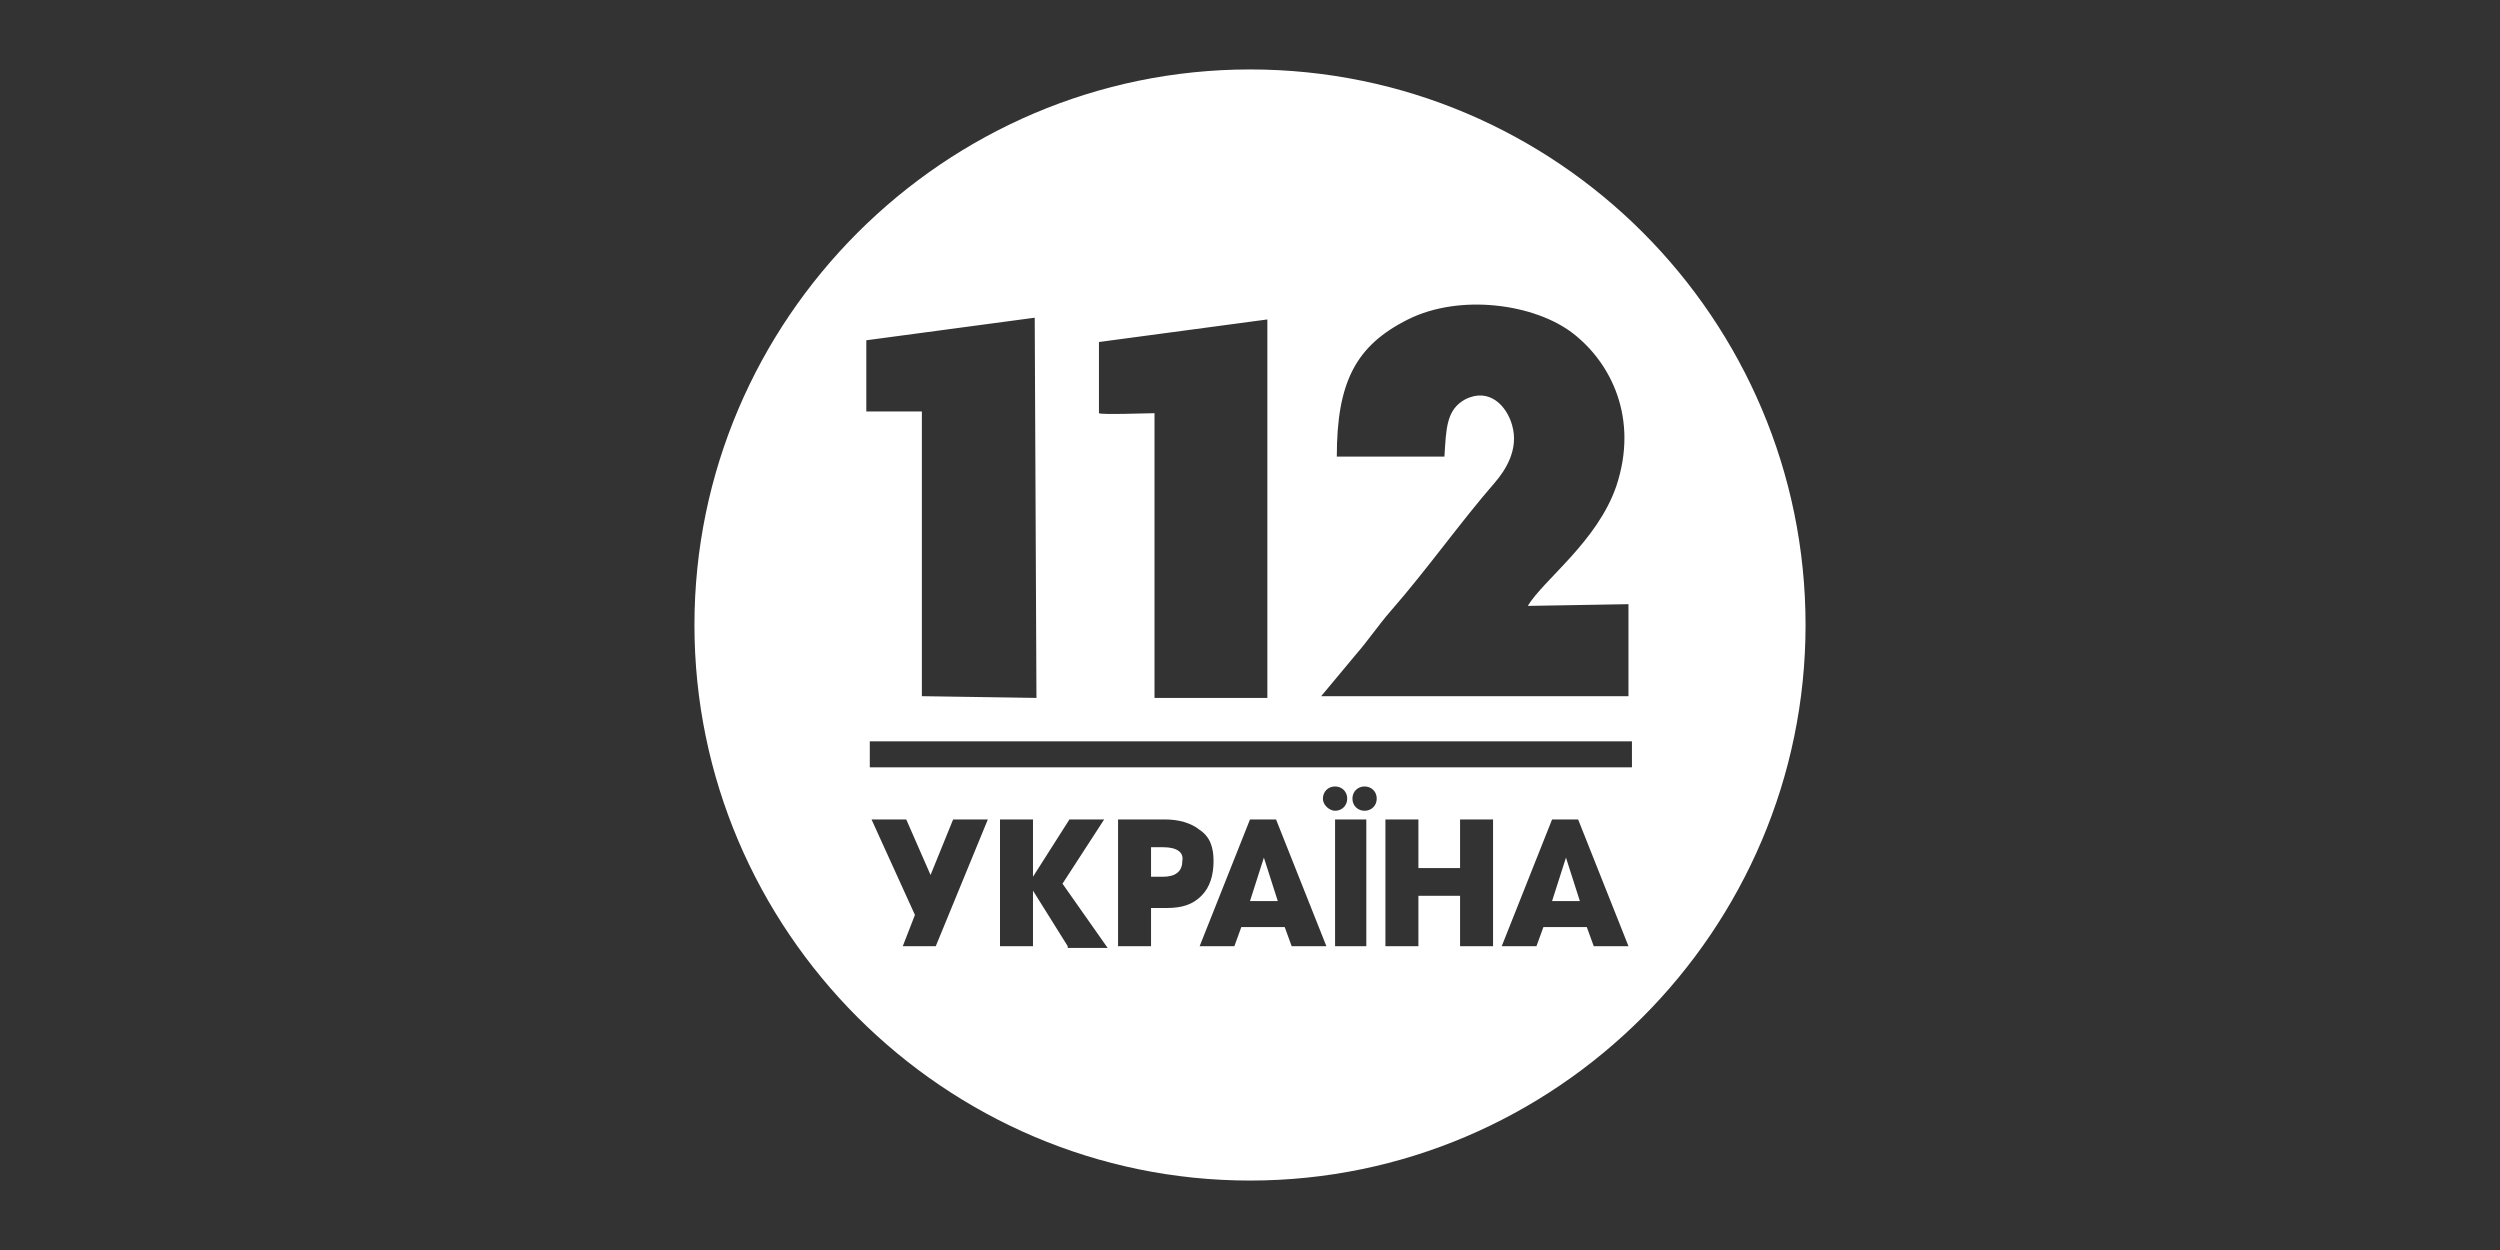 <svg xmlns="http://www.w3.org/2000/svg" viewBox="225.6 384.9 144 72"><rect x="225.6" y="384.9" width="144" height="72" fill="#333333" stroke="none"/><g fill="#FFF"><path d="M315 436.8h1.6l-.8-2.5zM297.6 436.8h1.6l-.8-2.5z"/><path d="M297.6 388.9c-17.6 0-32 14.4-32 32s14.4 32 32 32 32-14.4 32-32-14.3-32-32-32zm4.1 36.1l2-2.4c.7-.8 1.3-1.7 2-2.5 2.1-2.4 4-5.1 6-7.4.6-.7 1.4-1.9 1-3.3-.3-1.1-1.3-2.2-2.7-1.5-1.1.6-1.1 1.7-1.2 3.3h-6.2c0-4.3 1.1-6.4 4.1-7.9 3-1.5 7.3-.9 9.5.8 2.2 1.7 3.8 4.9 2.5 8.8-1.1 3.2-4.2 5.4-5.1 6.9l5.8-.1v5.3h-17.7zm-3.1-21.7v21.8h-6.5v-16.4c-.4 0-3.1.1-3.2 0v-4.1l9.7-1.3zm-23.1 1.2l9.7-1.3.1 21.9-6.6-.1v-16.4h-3.2v-4.1zm4 34.9h-1.9l.7-1.8-2.5-5.5h2l1.4 3.2 1.3-3.2h2l-3 7.3zm7.6 0l-2-3.2v3.2h-1.9v-7.3h1.9v3.3l2.1-3.3h2l-2.4 3.7 2.6 3.7h-2.3zm4.8-2.3v2.3H290v-7.3h2.7c.8 0 1.5.2 2 .6.6.4.8 1 .8 1.8s-.2 1.5-.7 2c-.5.5-1.1.7-2 .7h-.9zm8.1 2.3l-.4-1.1h-2.5l-.4 1.1h-2l2.9-7.3h1.5l2.9 7.3h-2zm1.8-8.5c0-.4.3-.7.7-.7.4 0 .7.3.7.7 0 .4-.3.7-.7.7-.3 0-.7-.3-.7-.7zm2.5 8.5h-1.8v-7.3h1.8v7.3zm-.1-7.8c-.4 0-.7-.3-.7-.7 0-.4.3-.7.7-.7.4 0 .7.3.7.7 0 .4-.3.7-.7.7zm7.4 7.8h-1.9v-2.9h-2.4v2.9h-1.9v-7.3h1.9v2.8h2.4v-2.8h1.9v7.3zm5.8 0l-.4-1.1h-2.5l-.4 1.1h-2l2.9-7.3h1.5l2.9 7.3h-2zm2.2-10.3h-43.9v-1.5h43.9v1.5z"/><path d="M292.6 433.7h-.7v1.7h.7c.7 0 1.1-.3 1.1-.9.1-.5-.3-.8-1.1-.8z"/></g></svg>